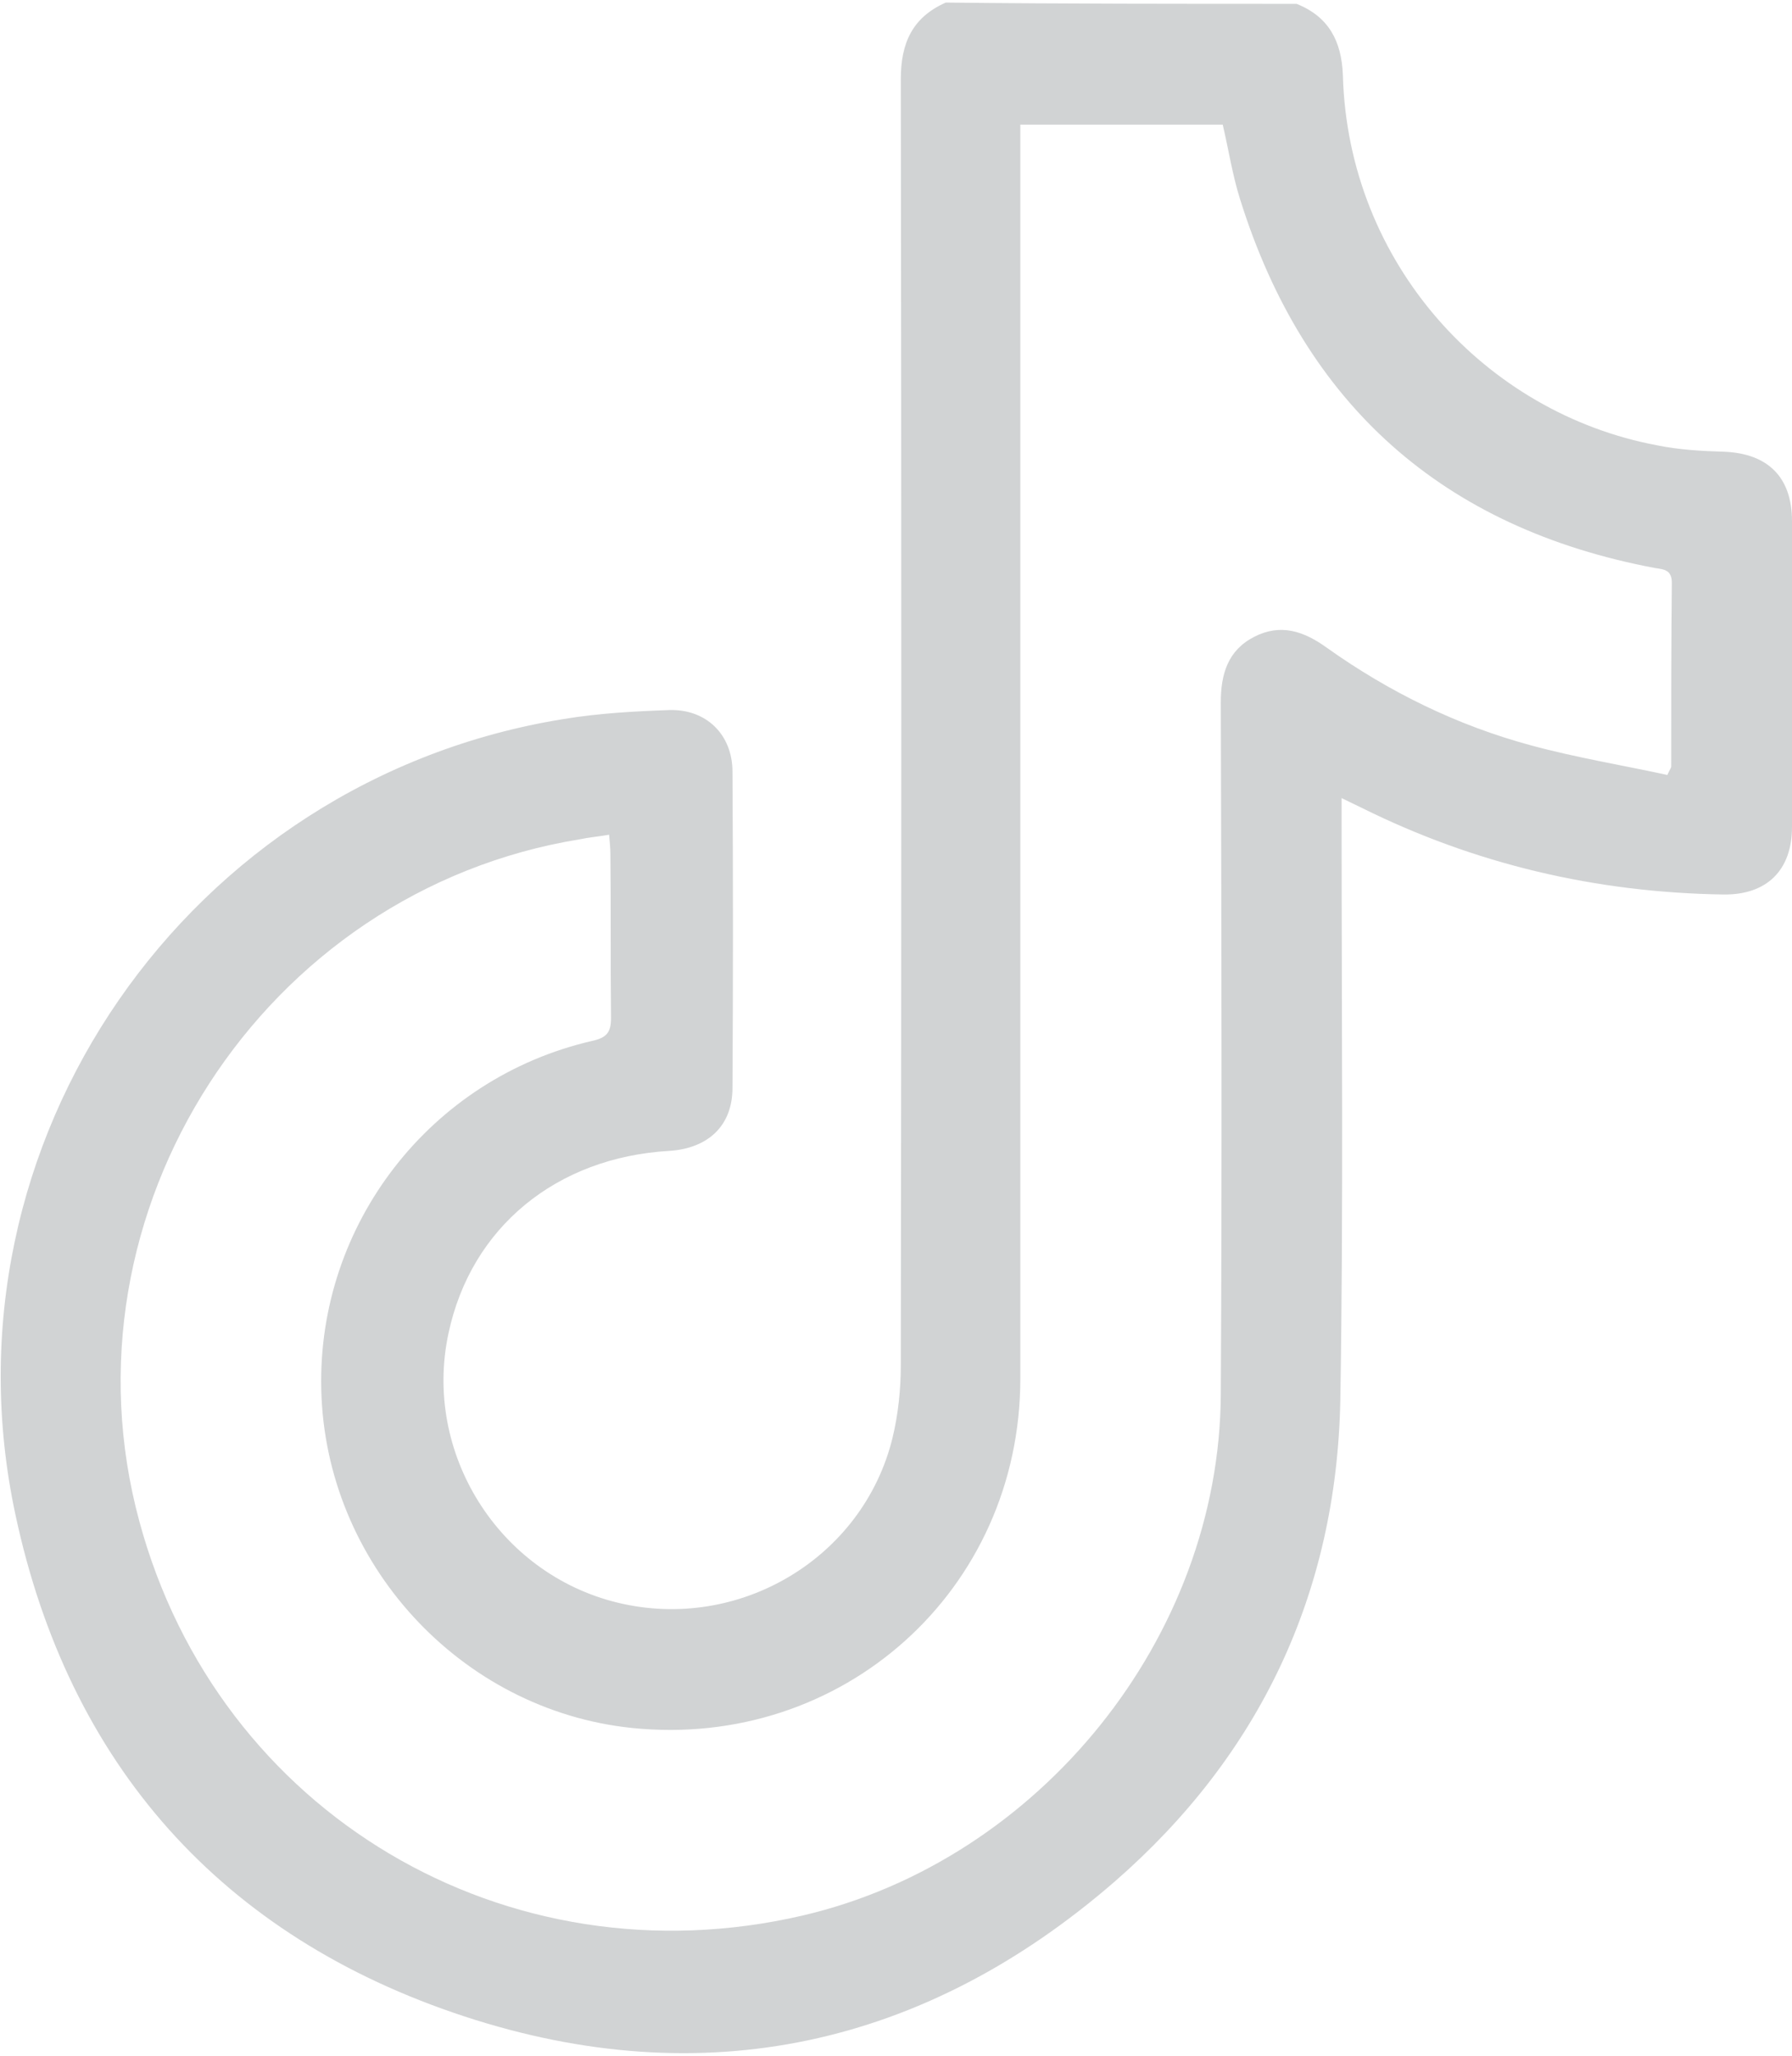 <?xml version="1.0" encoding="utf-8"?>
<!-- Generator: Adobe Illustrator 25.3.0, SVG Export Plug-In . SVG Version: 6.00 Build 0)  -->
<svg version="1.1" id="Layer_1" xmlns="http://www.w3.org/2000/svg" xmlns:xlink="http://www.w3.org/1999/xlink" x="0px" y="0px"
	 viewBox="0 0 27.89 32" style="enable-background:new 0 0 27.89 32;" xml:space="preserve">
<style type="text/css">
	.st0{fill:#D1D3D4;}
</style>
<path class="st0" d="M20.18,0.06c0.5,0.2,0.7,0.58,0.72,1.11c0.08,2.93,2.22,5.26,4.89,5.76c0.34,0.07,0.7,0.09,1.05,0.1
	c0.68,0.03,1.05,0.4,1.05,1.08c0,1.59,0,3.17,0,4.76c0,0.67-0.39,1.06-1.07,1.05c-1.98-0.03-3.86-0.47-5.63-1.35
	c-0.08-0.04-0.17-0.08-0.31-0.15c0,0.15,0,0.27,0,0.39c0,3,0.03,6-0.02,8.99c-0.06,3-1.26,5.52-3.51,7.48
	c-2.96,2.57-6.4,3.32-10.12,2.1c-3.78-1.24-6.16-3.92-6.99-7.81c-1.24-5.79,2.69-11.44,8.53-12.38c0.54-0.09,1.09-0.12,1.64-0.14
	c0.58-0.02,0.99,0.38,0.99,0.96c0.01,1.64,0.01,3.28,0,4.92c0,0.59-0.38,0.94-0.98,0.98c-1.76,0.1-3.09,1.19-3.44,2.84
	c-0.4,1.86,0.78,3.74,2.63,4.19c1.89,0.46,3.82-0.69,4.28-2.56c0.09-0.37,0.13-0.76,0.13-1.14c0.01-6.67,0.01-13.34,0-20.01
	c0-0.56,0.18-0.96,0.7-1.19C16.53,0.06,18.35,0.06,20.18,0.06z M15.88,1.94c0,0.17,0,0.3,0,0.44c0,6.36,0,12.72,0,19.07
	c0,3.3-2.77,5.78-6.05,5.44C7.16,26.61,5.06,24.32,5,21.62c-0.06-2.57,1.7-4.84,4.21-5.42c0.23-0.05,0.3-0.13,0.3-0.36
	c-0.01-0.85,0-1.7-0.01-2.55c0-0.09-0.01-0.18-0.02-0.3c-0.17,0.03-0.31,0.04-0.45,0.07c-4.94,0.8-8.17,5.8-6.86,10.62
	c1.23,4.54,5.71,7.2,10.32,6.13c3.69-0.86,6.49-4.33,6.51-8.11c0.02-3.59,0.01-7.18,0-10.77c0-0.44,0.11-0.81,0.52-1.02
	c0.41-0.21,0.77-0.09,1.13,0.17c0.97,0.69,2.03,1.21,3.18,1.52c0.7,0.19,1.43,0.31,2.12,0.46c0.04-0.09,0.06-0.11,0.06-0.13
	c0-0.95,0-1.91,0.01-2.86c0-0.2-0.12-0.21-0.26-0.23C22.46,8.22,20.3,6.3,19.3,3.1c-0.12-0.38-0.18-0.78-0.27-1.16
	C17.98,1.94,16.95,1.94,15.88,1.94z"/>
</svg>
